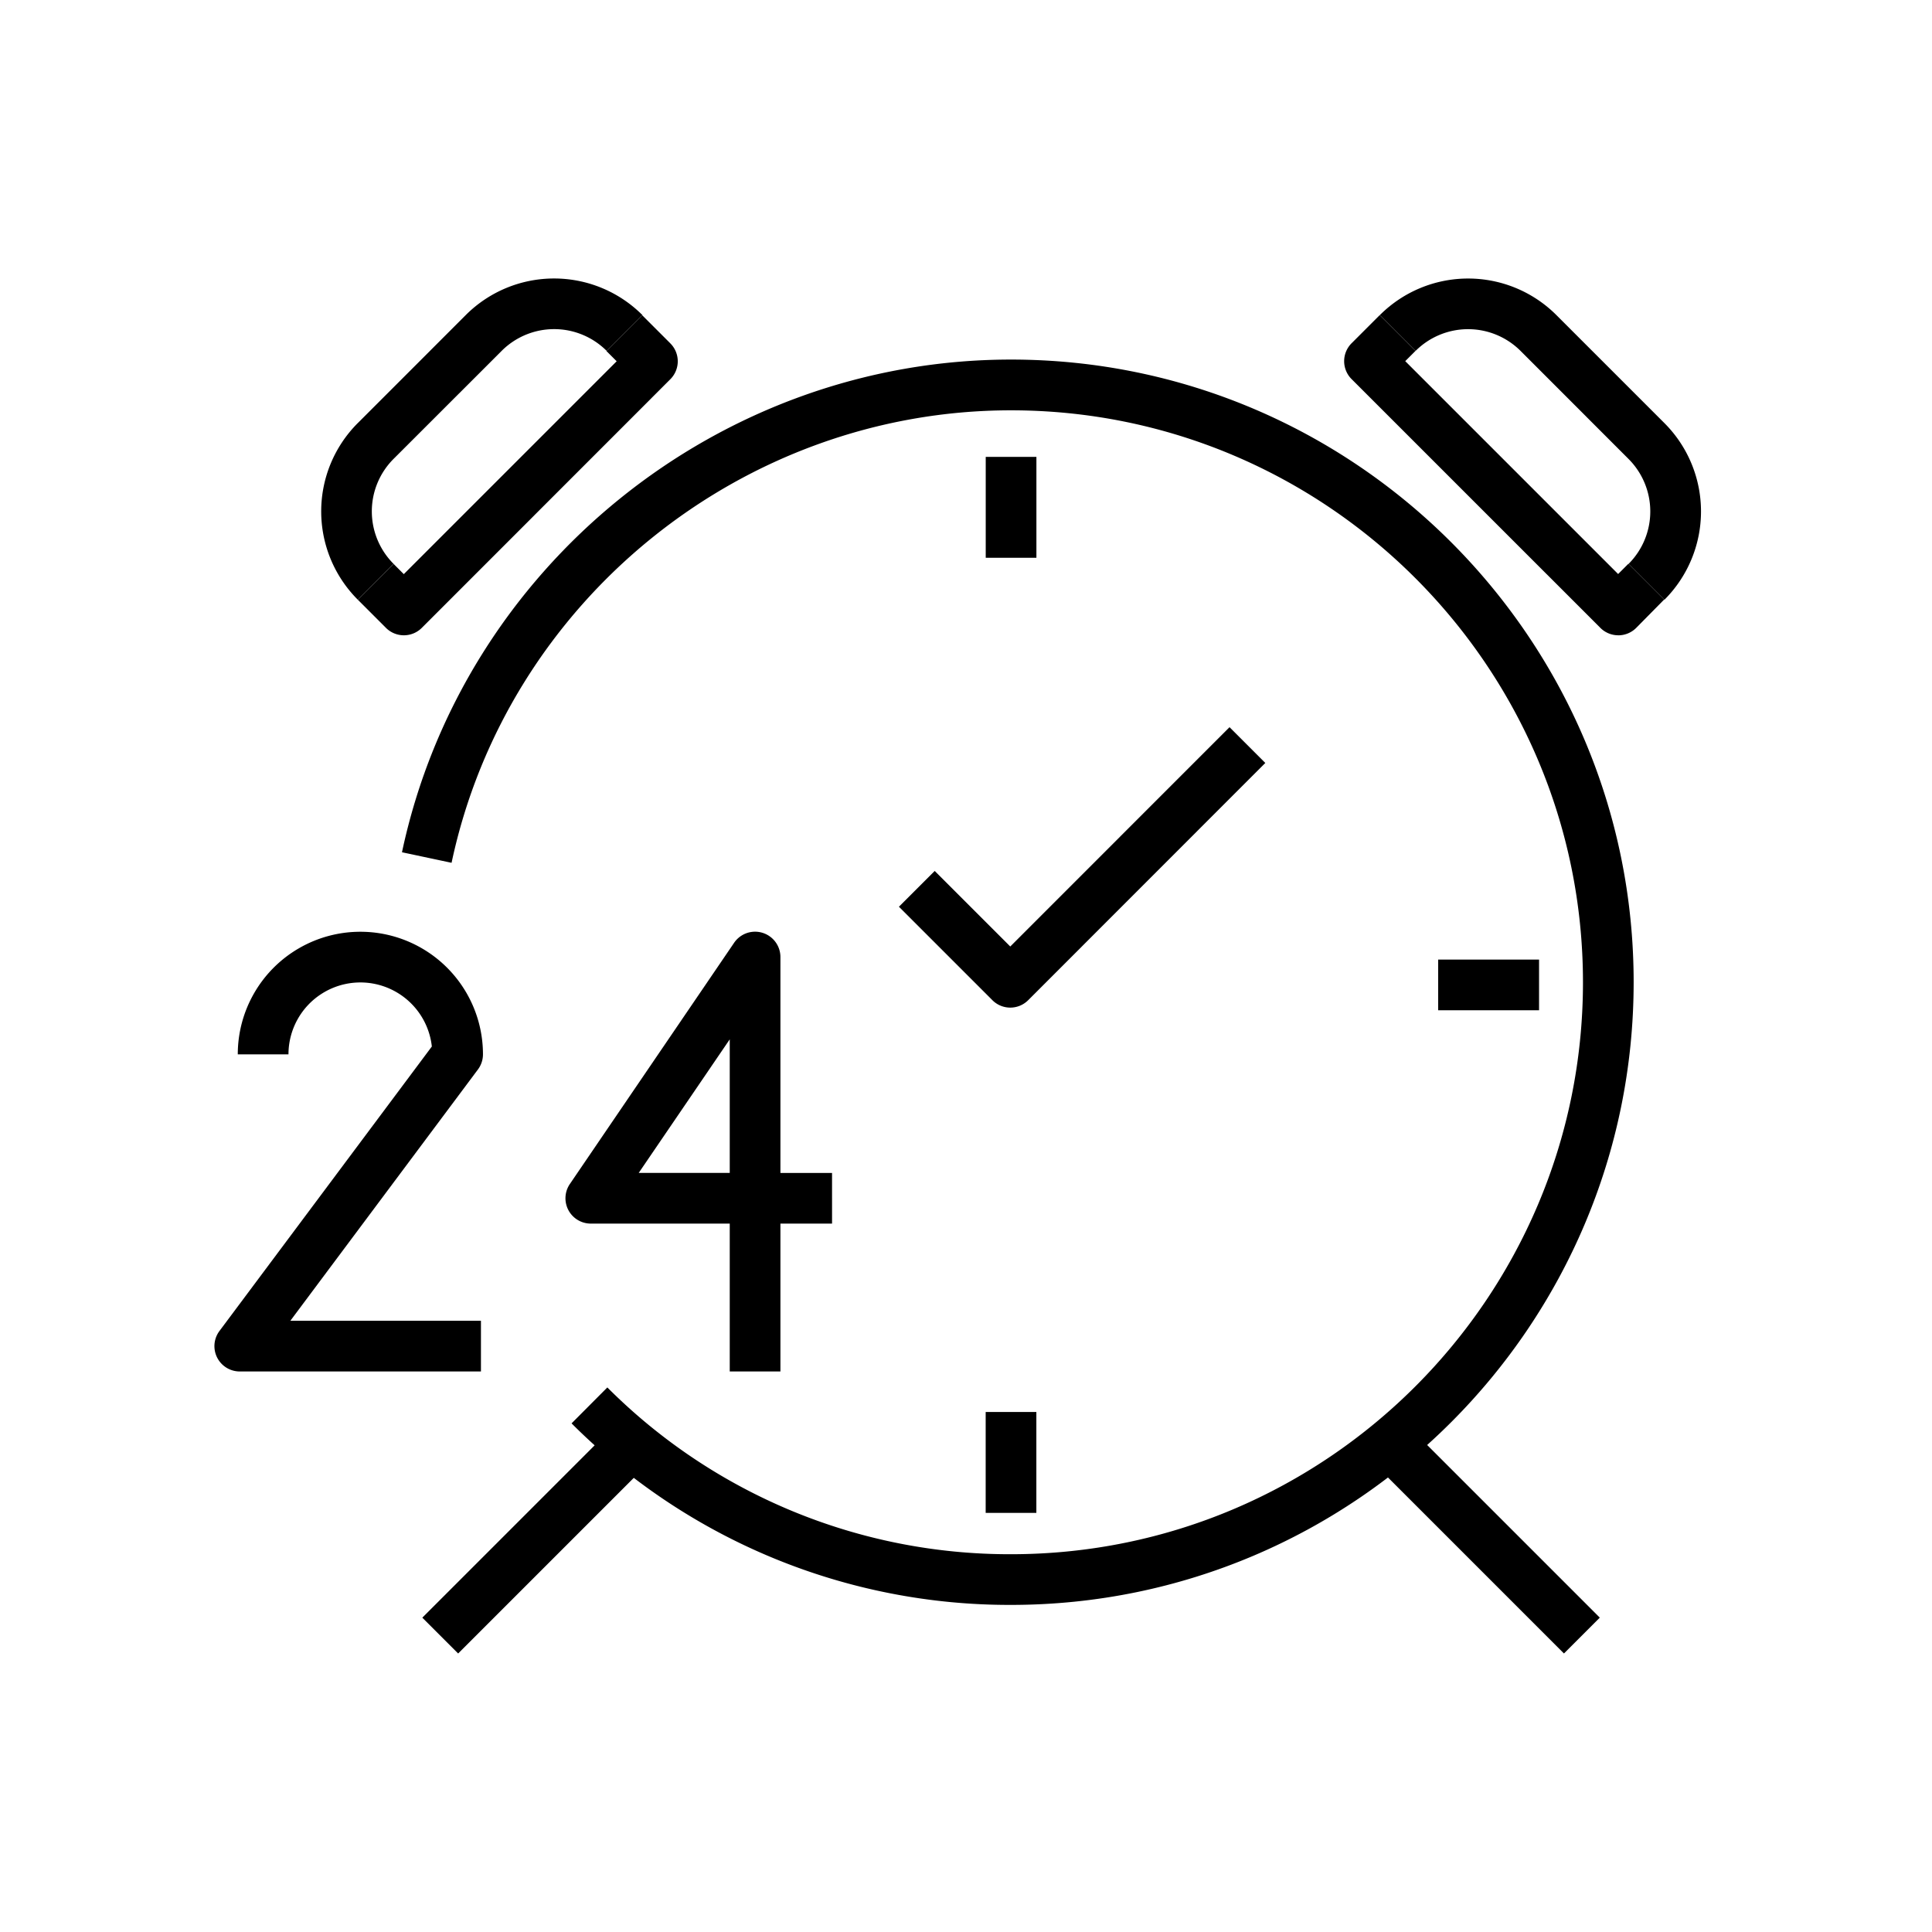 <svg xmlns="http://www.w3.org/2000/svg" viewBox="0 0 1080 1080">
    <path d="M268.85,766.66H134.05A14.16,14.16,0,0,1,122.7,744L241.4,585a40.19,40.19,0,0,0-80.14,4.39H132.92a68.53,68.53,0,0,1,137.06,0,14.13,14.13,0,0,1-2.82,8.47L162.3,738.33H268.85Z" />
    <path d="M436.26,766.66H407.93V684H330.27a14.16,14.16,0,0,1-11.71-22.14L410.39,527a14.17,14.17,0,0,1,25.87,8V655.69h28.86V684H436.26Zm-79.21-111h50.88V581Z" />
    <rect x="551.03" y="255.4" width="28.33" height="56.4" />
    <rect x="551" y="789.31" width="28.33" height="56.4" />
    <rect x="803.94" y="536.41" width="56.4" height="28.33" />
    <path d="M564.75,563.26a14.11,14.11,0,0,1-10-4.15l-52.24-52.24,20-20,42.23,42.23L687.31,406.5l20,20L574.76,559.11A14.09,14.09,0,0,1,564.75,563.26Z" />
    <path d="M200,335.23a69.81,69.81,0,0,1,0-98.73l60.36-60.37a69.81,69.81,0,0,1,98.75,0l-20,20a41.49,41.49,0,0,0-58.67,0L220,256.53a41.48,41.48,0,0,0,0,58.66Z" />
    <path d="M225.75,355.13h0a14.16,14.16,0,0,1-10-4.15L200,335.22l20-20,5.72,5.73,119-119-5.72-5.72,20-20,15.74,15.74a14.16,14.16,0,0,1,0,20L235.77,351A14.16,14.16,0,0,1,225.75,355.13Z" />
    <path d="M930.37,335.23l-20-20a41.48,41.48,0,0,0,0-58.66L850,196.16a41.5,41.5,0,0,0-58.68,0l-20-20a69.79,69.79,0,0,1,98.74,0l60.37,60.37a69.83,69.83,0,0,1,0,98.73Z" />
    <path d="M904.61,355.13a14.14,14.14,0,0,1-10-4.15L755.52,211.9a14.17,14.17,0,0,1,0-20l15.74-15.74,20,20-5.72,5.72,119,119,5.72-5.72,20,20L914.64,351a14.16,14.16,0,0,1-10,4.15Z" />
    <path
        d="M565.16,897.15A345.85,345.85,0,0,1,319.51,795.67l20-20.08a317.67,317.67,0,0,0,225.65,93.23c176.3,0,319.73-143.43,319.73-319.72S741.46,229.37,565.16,229.37c-150.07,0-281.6,106.38-312.73,252.94l-27.72-5.89C258.61,316.86,401.79,201,565.16,201c191.92,0,348.06,156.14,348.06,348.06S757.08,897.15,565.16,897.15Z"
    />
    <rect x="817.98" y="788.45" width="28.33" height="147.45" transform="translate(-365.92 840.92) rotate(-45)" />
    <rect x="224.5" y="848.01" width="147.45" height="28.33" transform="translate(-522.3 463.39) rotate(-45)" />
</svg>

